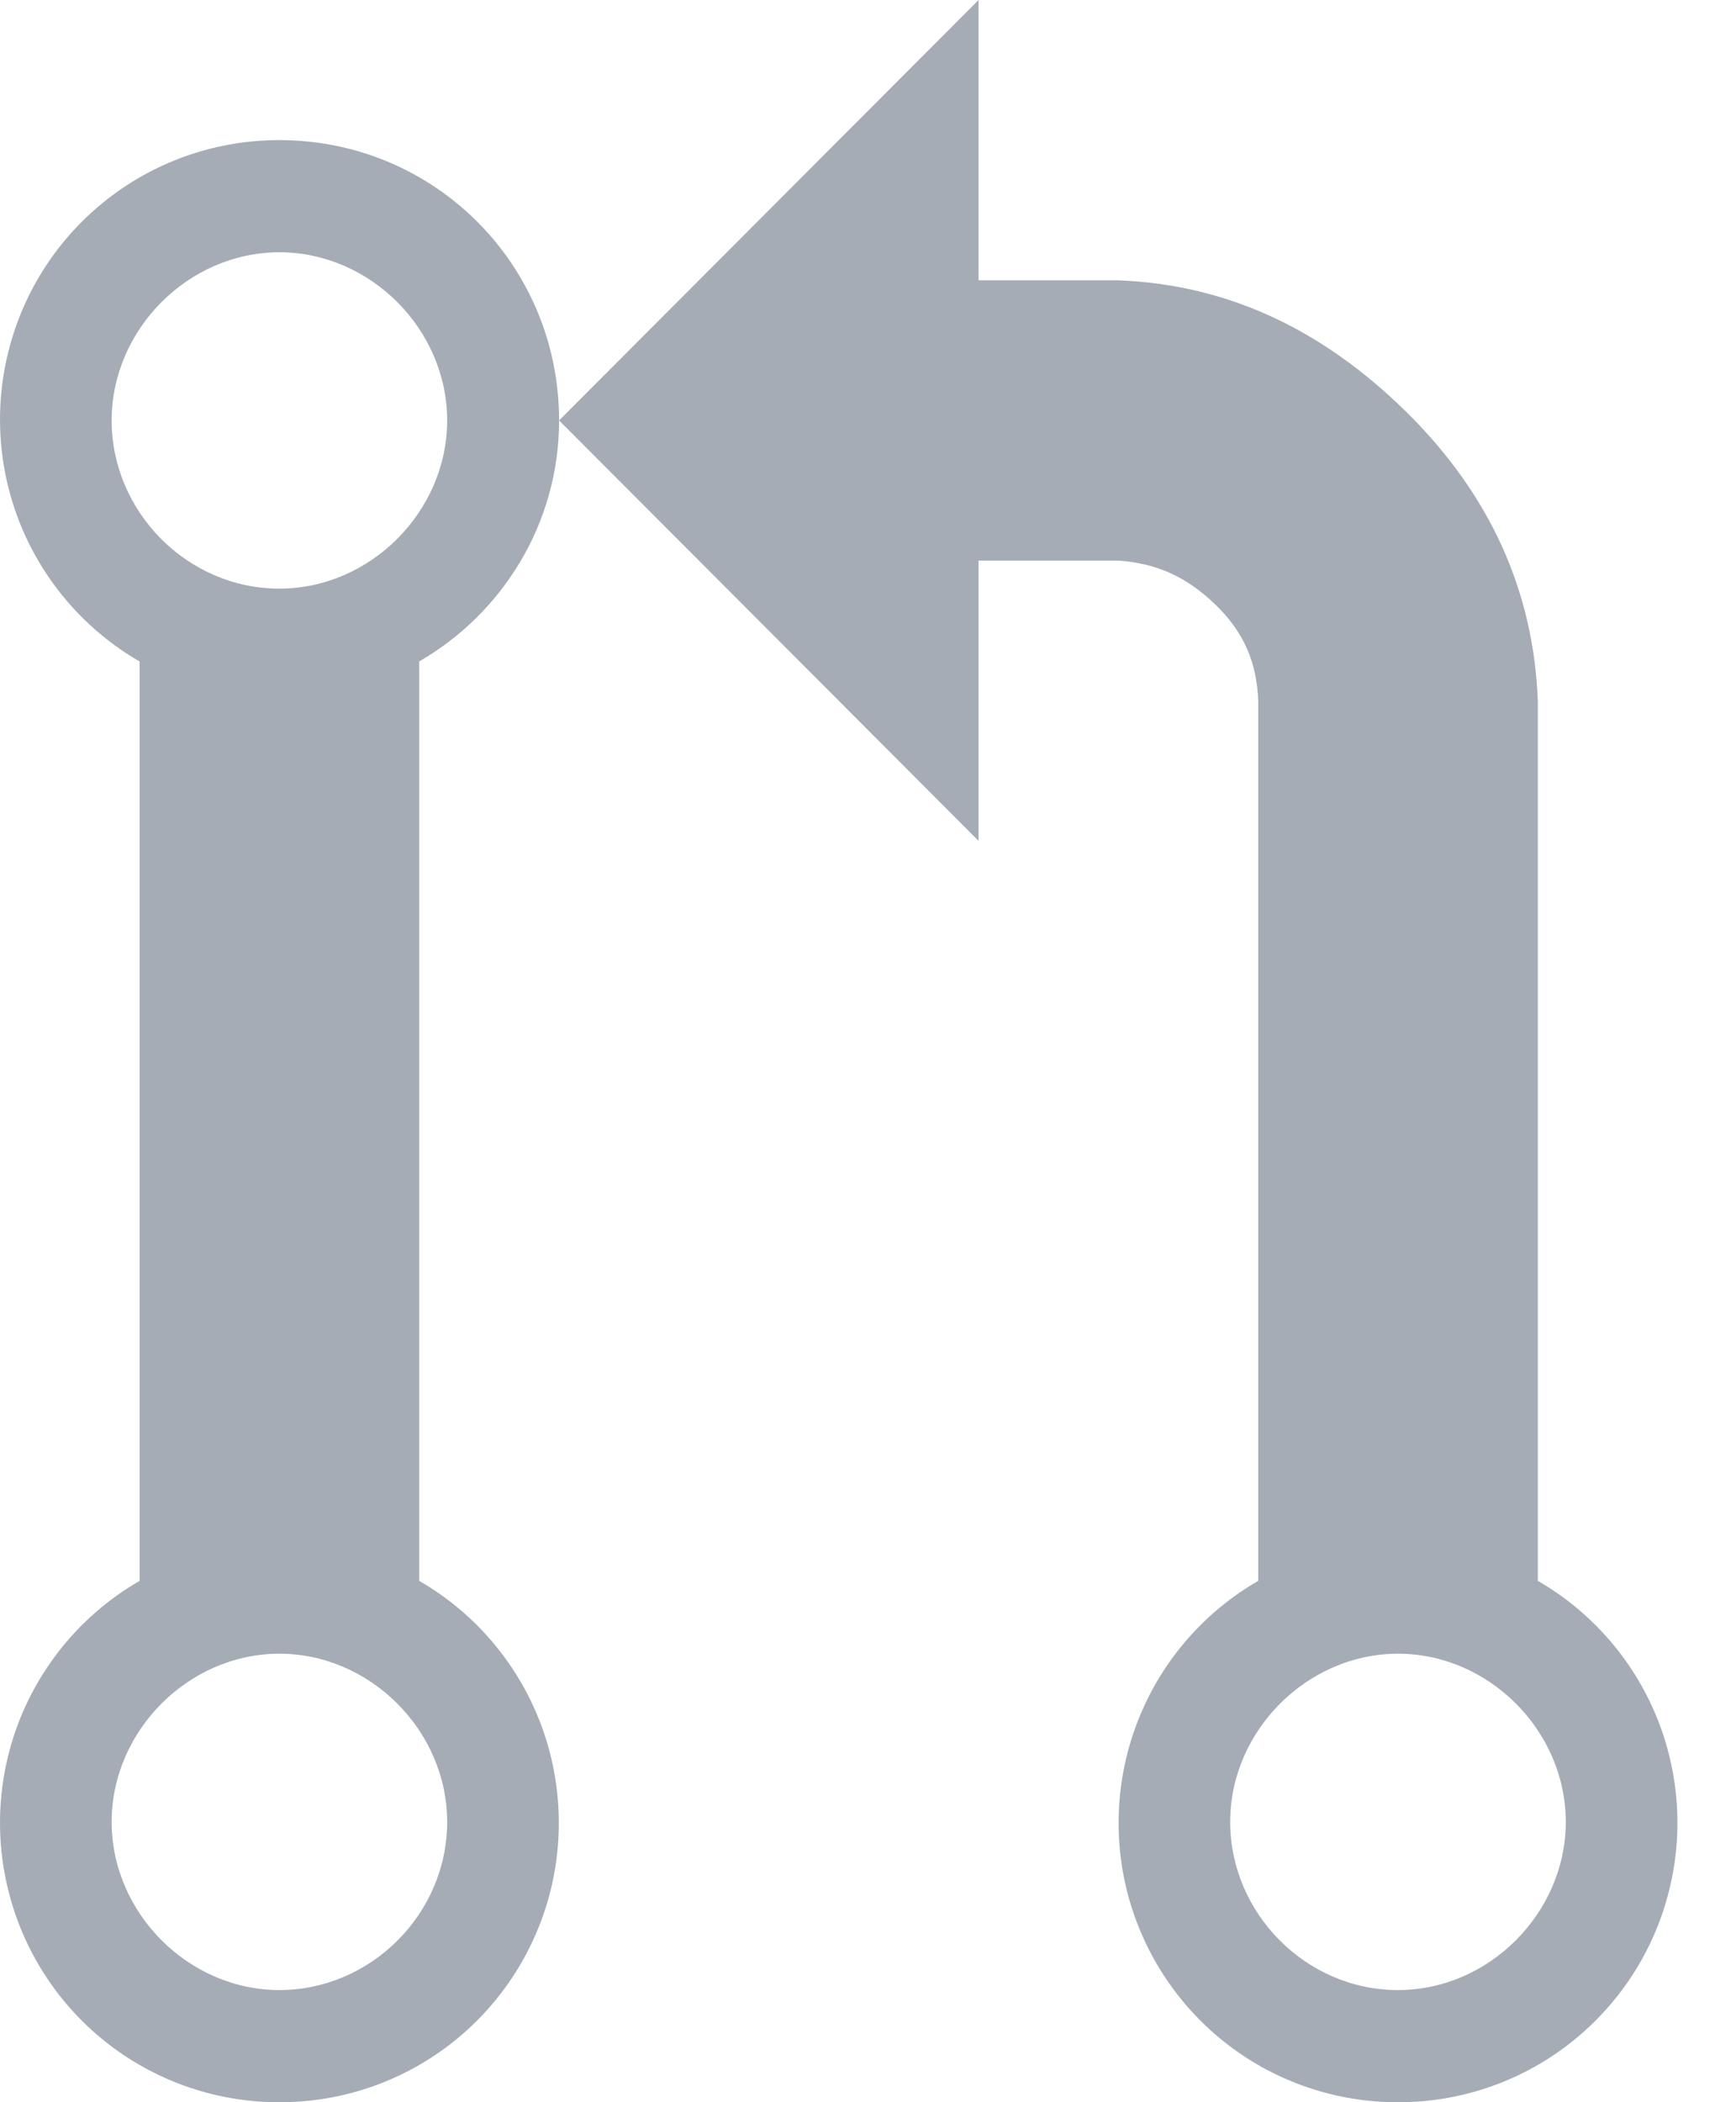 <svg width="19" height="23" viewBox="0 0 19 23" version="1.1" xmlns="http://www.w3.org/2000/svg" xmlns:xlink="http://www.w3.org/1999/xlink">
<g id="Canvas" fill="none">
<path id="flow-pull" fill-rule="evenodd" clip-rule="evenodd" d="M 16.831 17.296L 16.831 7.667C 16.785 6.471 16.311 5.413 15.393 4.508C 14.474 3.603 13.434 3.113 12.24 3.067L 10.71 3.067L 10.71 0L 6.119 4.6L 10.71 9.2L 10.71 6.133L 12.24 6.133C 12.653 6.164 12.975 6.302 13.296 6.609C 13.617 6.915 13.755 7.253 13.771 7.667L 13.771 17.296C 13.188 17.632 12.732 18.152 12.475 18.774C 12.218 19.397 12.173 20.087 12.347 20.737C 12.522 21.388 12.906 21.962 13.44 22.372C 13.974 22.781 14.628 23.002 15.301 23C 15.973 23.002 16.627 22.781 17.161 22.372C 17.695 21.962 18.08 21.388 18.254 20.737C 18.429 20.087 18.384 19.397 18.127 18.774C 17.869 18.152 17.414 17.632 16.831 17.296L 16.831 17.296ZM 15.301 21.773C 14.291 21.773 13.464 20.93 13.464 19.933C 13.464 18.937 14.306 18.093 15.301 18.093C 16.296 18.093 17.137 18.937 17.137 19.933C 17.137 20.93 16.296 21.773 15.301 21.773ZM 6.119 4.6C 6.119 2.898 4.757 1.533 3.058 1.533C 2.386 1.532 1.732 1.752 1.197 2.162C 0.663 2.571 0.279 3.145 0.105 3.796C -0.07 4.447 -0.025 5.137 0.232 5.759C 0.49 6.381 0.945 6.901 1.528 7.237L 1.528 17.296C 0.945 17.632 0.49 18.152 0.232 18.774C -0.025 19.397 -0.07 20.087 0.105 20.737C 0.279 21.388 0.663 21.962 1.197 22.372C 1.732 22.781 2.386 23.002 3.058 23C 3.73 23.002 4.385 22.781 4.919 22.372C 5.453 21.962 5.837 21.388 6.012 20.737C 6.186 20.087 6.141 19.397 5.884 18.774C 5.626 18.152 5.171 17.632 4.588 17.296L 4.588 7.237C 5.491 6.716 6.119 5.735 6.119 4.6ZM 4.894 19.933C 4.894 20.945 4.053 21.773 3.058 21.773C 2.063 21.773 1.222 20.93 1.222 19.933C 1.222 18.937 2.063 18.093 3.058 18.093C 4.053 18.093 4.894 18.937 4.894 19.933ZM 3.058 6.44C 2.048 6.44 1.222 5.597 1.222 4.6C 1.222 3.603 2.063 2.76 3.058 2.76C 4.053 2.76 4.894 3.603 4.894 4.6C 4.894 5.597 4.053 6.44 3.058 6.44Z" fill="#A5ACB5"/>
</g>
</svg>

